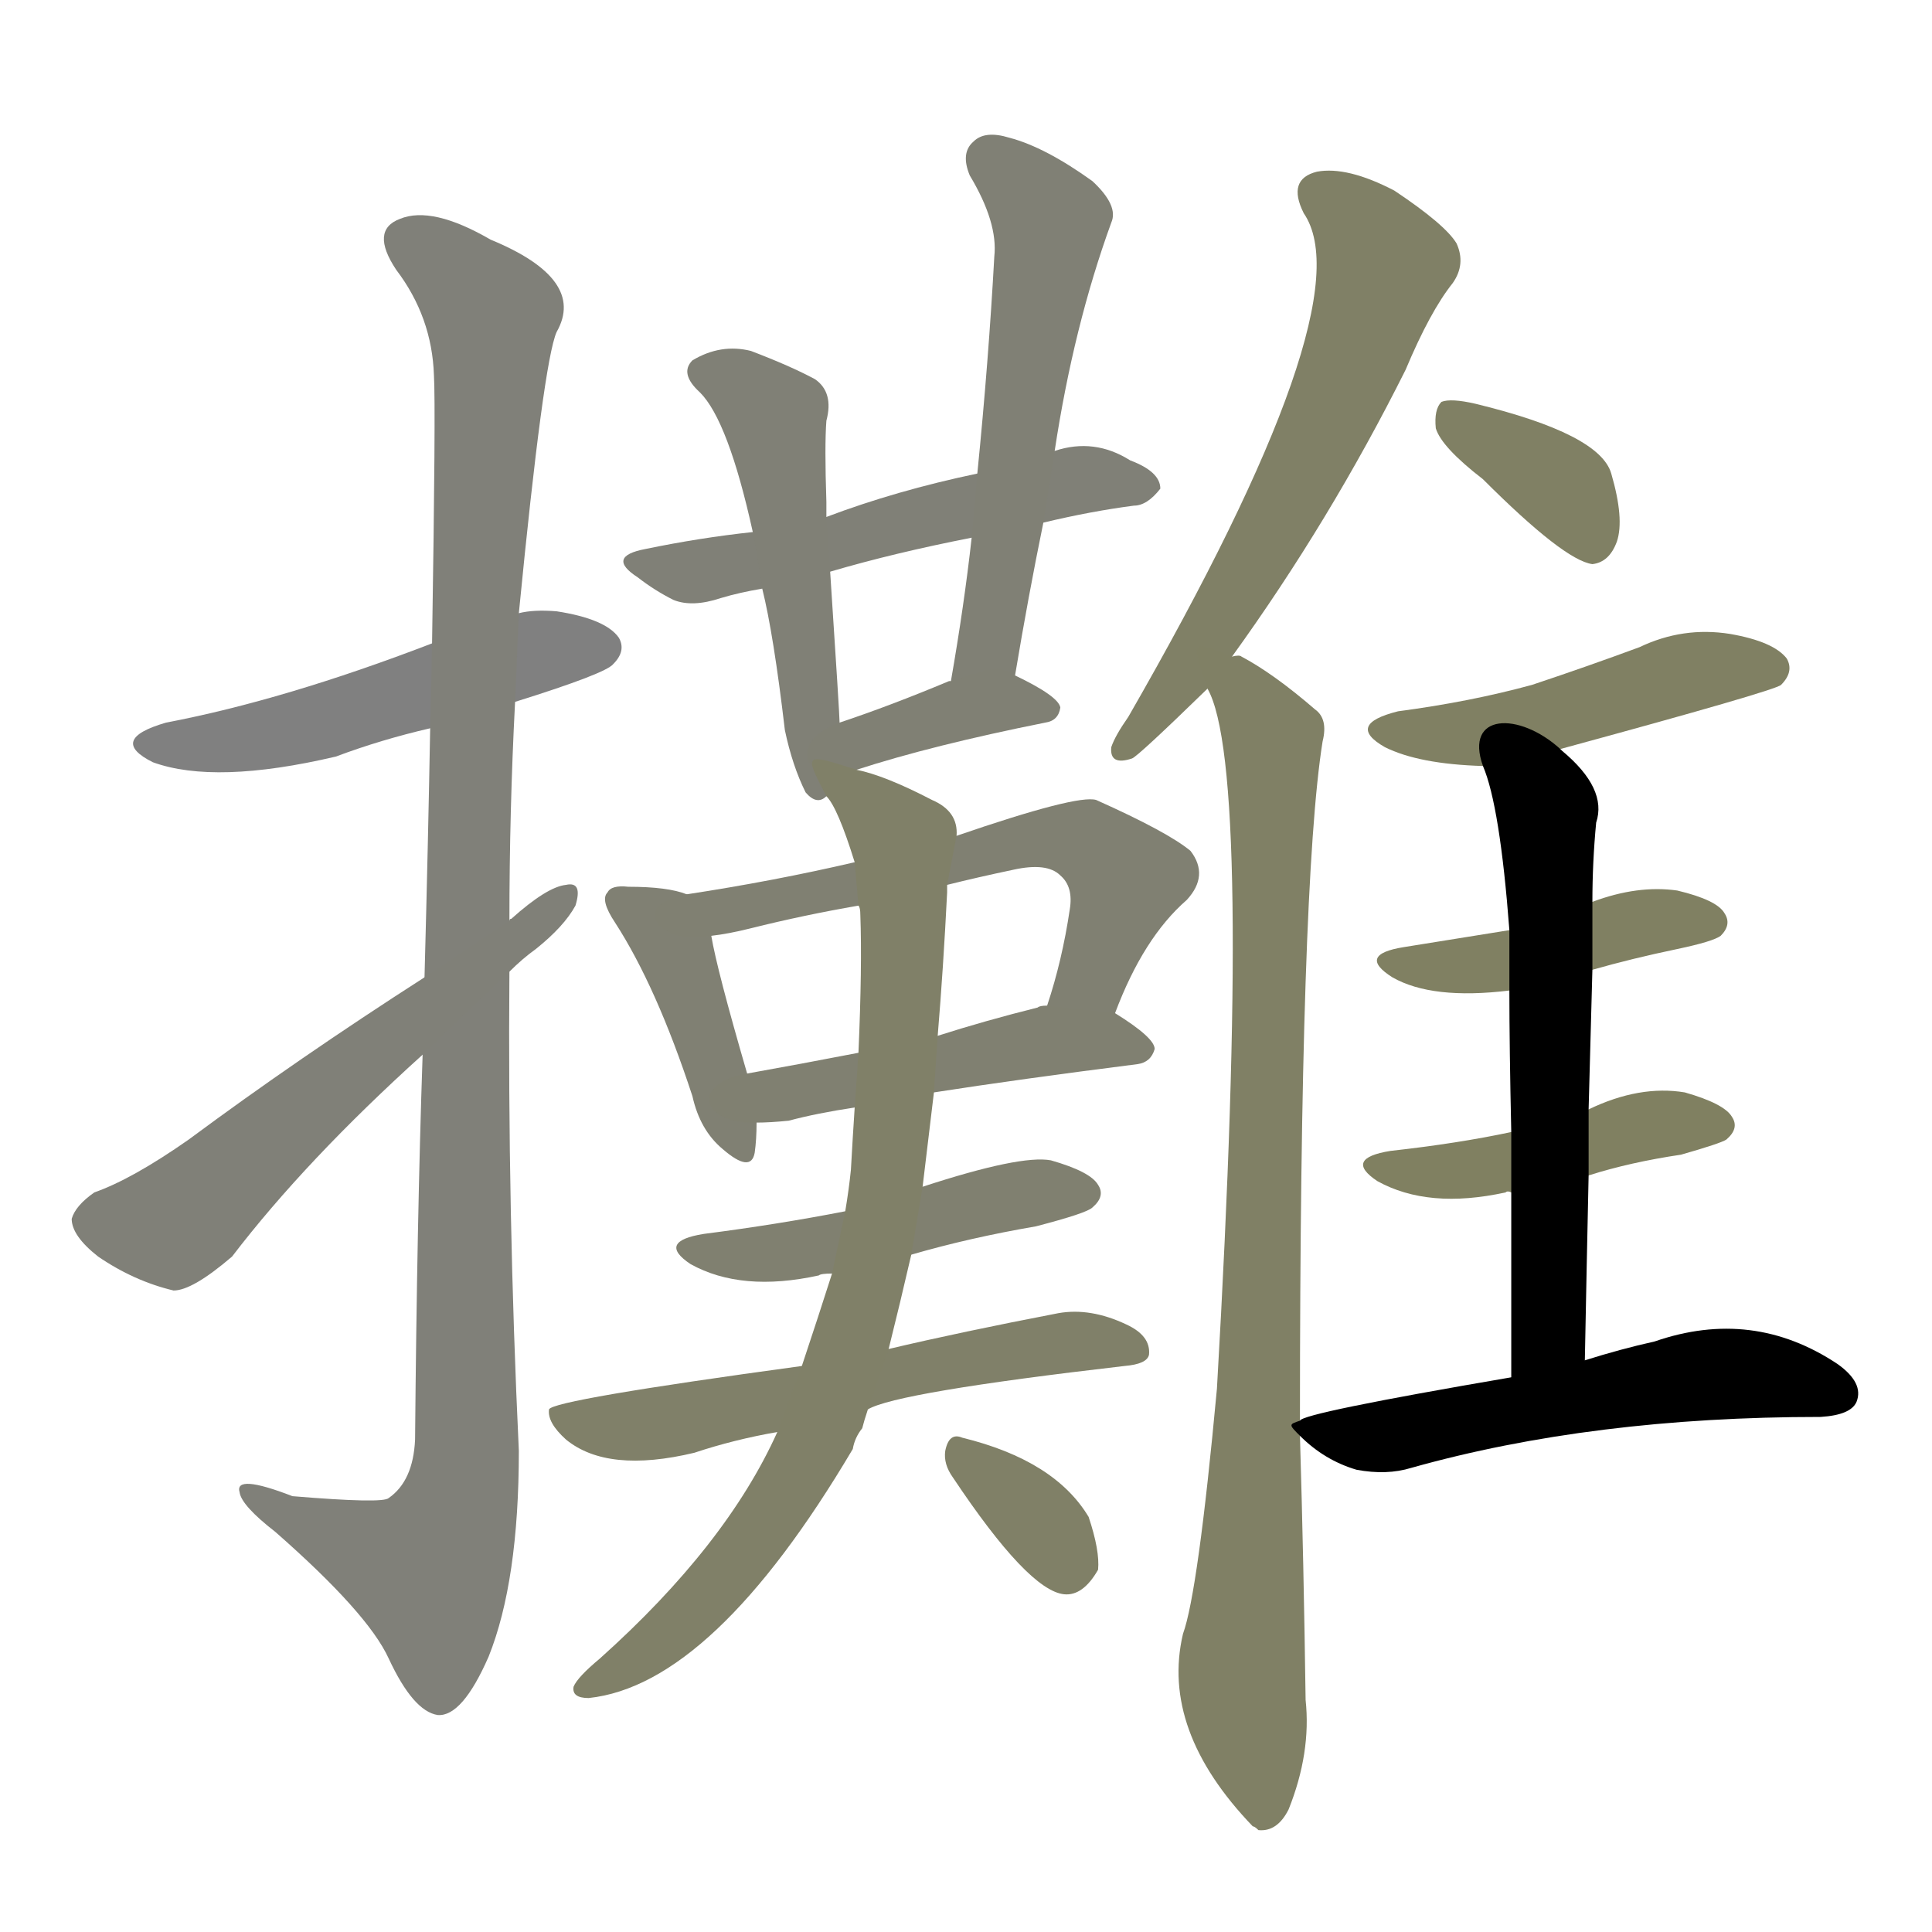 <svg version="1.1" viewBox="0 0 1024 1024" xmlns="http://www.w3.org/2000/svg">
  
  <g transform="scale(1, -1) translate(0, -900)">
    <style type="text/css">
        .stroke1 {fill: #808080;}
        .stroke2 {fill: #808079;}
        .stroke3 {fill: #808078;}
        .stroke4 {fill: #808077;}
        .stroke5 {fill: #808076;}
        .stroke6 {fill: #808075;}
        .stroke7 {fill: #808074;}
        .stroke8 {fill: #808073;}
        .stroke9 {fill: #808072;}
        .stroke10 {fill: #808071;}
        .stroke11 {fill: #808070;}
        .stroke12 {fill: #808069;}
        .stroke13 {fill: #808068;}
        .stroke14 {fill: #808067;}
        .stroke15 {fill: #808066;}
        .stroke16 {fill: #808065;}
        .stroke17 {fill: #808064;}
        .stroke18 {fill: #808063;}
        .stroke19 {fill: #808062;}
        .stroke20 {fill: #808061;}
        text {
            font-family: Helvetica;
            font-size: 50px;
            fill: #808060;
            paint-order: stroke;
            stroke: #000000;
            stroke-width: 4px;
            stroke-linecap: butt;
            stroke-linejoin: miter;
            font-weight: 800;
        }
    </style>

    <path d="M 273 528 Q 321 543 325 548 Q 332 555 328 562 Q 321 572 295 576 Q 283 577 275 575 L 229 559 Q 151 529 88 517 Q 57 508 81 496 Q 114 484 178 499 Q 202 508 228 514 L 273 528 Z" class="stroke1"/>
    <path d="M 224 341 Q 221 253 220 137 Q 219 115 206 106 Q 203 103 155 107 Q 124 119 127 109 Q 128 102 146 88 Q 195 45 206 21 Q 219 -7 232 -9 Q 245 -10 259 22 Q 275 62 275 131 Q 269 258 270 385 L 270 412 Q 270 470 273 528 L 275 575 Q 288 708 295 724 Q 311 752 260 773 Q 229 791 212 784 Q 196 778 210 757 Q 229 732 230 701 Q 231 685 229 559 L 228 514 Q 227 457 225 382 L 224 341 Z" class="stroke2"/>
    <path d="M 225 382 Q 158 339 100 296 Q 70 275 50 268 Q 40 261 38 254 Q 38 245 52 234 Q 71 221 92 216 Q 102 216 123 234 Q 162 285 224 341 L 270 385 Q 277 392 284 397 Q 299 409 305 420 Q 309 433 300 431 Q 290 430 271 413 Q 270 413 270 412 L 225 382 Z" class="stroke3"/>
    <path d="M 553 623 Q 578 629 601 632 Q 608 632 615 641 Q 615 650 599 656 Q 580 668 559 661 L 518 649 Q 475 640 438 626 L 399 618 Q 371 615 342 609 Q 321 605 338 594 Q 347 587 357 582 Q 367 578 382 583 Q 392 586 404 588 L 440 597 Q 474 607 515 615 L 553 623 Z" class="stroke4"/>
    <path d="M 438 626 L 438 634 Q 437 664 438 677 Q 442 692 432 699 Q 419 706 398 714 Q 382 718 367 709 Q 360 702 371 692 Q 386 677 399 618 L 404 588 Q 410 564 416 513 Q 420 494 427 480 Q 433 473 438 478 C 467 483 447 480 445 517 Q 445 521 440 597 L 438 626 Z" class="stroke5"/>
    <path d="M 538 542 Q 545 584 553 623 L 559 661 Q 569 727 589 782 Q 593 791 579 804 Q 554 822 535 827 Q 522 831 516 825 Q 509 819 514 807 Q 529 782 527 764 Q 524 709 518 649 L 515 615 Q 511 579 504 539 C 499 509 533 512 538 542 Z" class="stroke6"/>
    <path d="M 454 492 Q 494 505 554 517 Q 561 518 562 525 Q 561 531 538 542 C 529 547 529 547 504 539 L 503 539 Q 472 526 445 517 C 417 507 425 483 454 492 Z" class="stroke7"/>
    <path d="M 364 426 Q 354 430 333 430 Q 324 431 322 427 Q 318 423 326 411 Q 348 377 367 319 Q 371 301 383 291 Q 398 278 400 289 Q 401 296 401 305 L 396 331 Q 380 386 377 404 C 373 423 373 423 364 426 Z" class="stroke8"/>
    <path d="M 591 363 Q 606 403 629 423 Q 641 436 631 449 Q 619 459 581 476 Q 571 479 507 457 L 453 443 Q 410 433 364 426 C 334 421 347 399 377 404 Q 386 405 398 408 Q 426 415 455 420 L 502 431 Q 518 435 537 439 Q 555 443 562 436 Q 569 430 567 418 Q 563 391 555 367 C 546 338 580 335 591 363 Z" class="stroke9"/>
    <path d="M 495 321 Q 540 328 603 336 Q 610 337 612 344 Q 612 350 591 363 L 555 367 Q 551 367 550 366 Q 522 359 497 351 L 455 342 Q 424 336 396 331 C 366 326 371 304 401 305 Q 408 305 418 306 Q 433 310 453 313 L 495 321 Z" class="stroke10"/>
    <path d="M 483 235 Q 514 244 549 250 Q 576 257 579 260 Q 586 266 582 272 Q 578 279 557 285 Q 541 288 489 271 L 448 258 Q 412 251 373 246 Q 348 242 366 230 Q 393 215 434 224 Q 435 225 441 225 L 483 235 Z" class="stroke11"/>
    <path d="M 460 153 Q 475 162 596 176 Q 608 177 609 182 Q 610 192 597 198 Q 578 207 561 204 Q 509 194 471 185 L 425 176 Q 293 158 291 153 Q 290 146 300 137 Q 322 119 368 130 Q 389 137 412 141 L 460 153 Z" class="stroke12"/>
    <path d="M 438 478 Q 444 472 453 443 L 455 420 Q 456 419 456 415 Q 457 388 455 342 L 453 313 Q 452 298 451 280 Q 450 270 448 258 L 441 225 Q 434 203 425 176 L 412 141 Q 385 81 318 21 Q 306 11 304 6 Q 303 0 312 0 Q 378 7 452 132 Q 453 138 457 143 Q 458 147 460 153 L 471 185 Q 477 209 483 235 L 489 271 L 495 321 L 497 351 Q 500 387 502 427 Q 502 430 502 431 L 507 457 Q 508 470 494 476 Q 469 489 454 492 C 426 501 426 501 438 478 Z" class="stroke13"/>
    <path d="M 505 117 Q 545 57 564 55 Q 574 54 582 68 Q 583 78 577 96 Q 559 126 510 138 Q 503 141 501 131 Q 500 124 505 117 Z" class="stroke14"/>
    <path d="M 653 552 Q 705 624 745 704 Q 758 735 770 750 Q 777 760 772 771 Q 766 781 739 799 Q 714 812 698 809 Q 682 805 691 787 Q 724 739 598 520 Q 591 510 589 504 Q 588 494 600 498 Q 603 499 640 535 L 653 552 Z" class="stroke15"/>
    <path d="M 689 147 Q 689 432 701 507 Q 704 519 697 524 Q 675 543 658 552 Q 657 553 653 552 C 631 561 631 561 640 535 Q 664 493 645 164 Q 635 56 627 34 Q 615 -17 664 -68 Q 665 -68 667 -70 Q 677 -71 683 -59 Q 695 -29 692 -1 Q 691 72 689 139 L 689 147 Z" class="stroke16"/>
    <path d="M 786 646 Q 829 603 844 601 Q 853 602 857 613 Q 861 625 854 649 Q 848 670 782 686 Q 769 689 764 687 Q 760 683 761 673 Q 764 663 786 646 Z" class="stroke17"/>
    <path d="M 827 503 Q 941 534 944 537 Q 951 544 947 551 Q 940 560 917 564 Q 892 568 869 557 Q 842 547 812 537 Q 779 528 741 523 Q 713 516 734 504 Q 752 495 786 494 L 827 503 Z" class="stroke18"/>
    <path d="M 844 386 Q 865 392 889 397 Q 908 401 912 404 Q 918 410 914 416 Q 910 423 889 428 Q 868 431 844 422 L 800 407 Q 775 403 744 398 Q 719 394 738 382 Q 759 370 800 375 L 844 386 Z" class="stroke19"/>
    <path d="M 842 277 Q 864 284 891 288 Q 912 294 915 296 Q 922 302 918 308 Q 914 315 893 321 Q 869 325 842 312 L 801 300 Q 773 294 737 290 Q 712 286 730 274 Q 757 259 798 268 Q 799 269 801 268 C 818 270 818 270 842 277 Z" class="stroke20"/>
    <path d="M 840 179 Q 841 231 842 277 L 842 312 Q 843 351 844 386 L 844 422 Q 844 443 846 464 Q 852 482 828 502 L 827 503 C 805 523 776 522 786 494 Q 795 473 800 407 L 800 375 Q 800 345 801 300 L 801 268 Q 801 226 801 170 C 801 140 839 149 840 179 Z" class="stroke21"/>
    <path d="M 801 170 Q 690 151 689 147 C 683 145 683 145 689 139 Q 702 126 719 121 Q 735 118 748 122 Q 844 149 965 149 Q 981 150 984 157 Q 988 167 974 177 Q 929 207 877 189 Q 859 185 840 179 L 801 170 Z" class="stroke22"/>
    
    
    
    
    
    
    
    
    
    
    
    
    
    
    
    
    
    
    
    
    
    </g>
</svg>